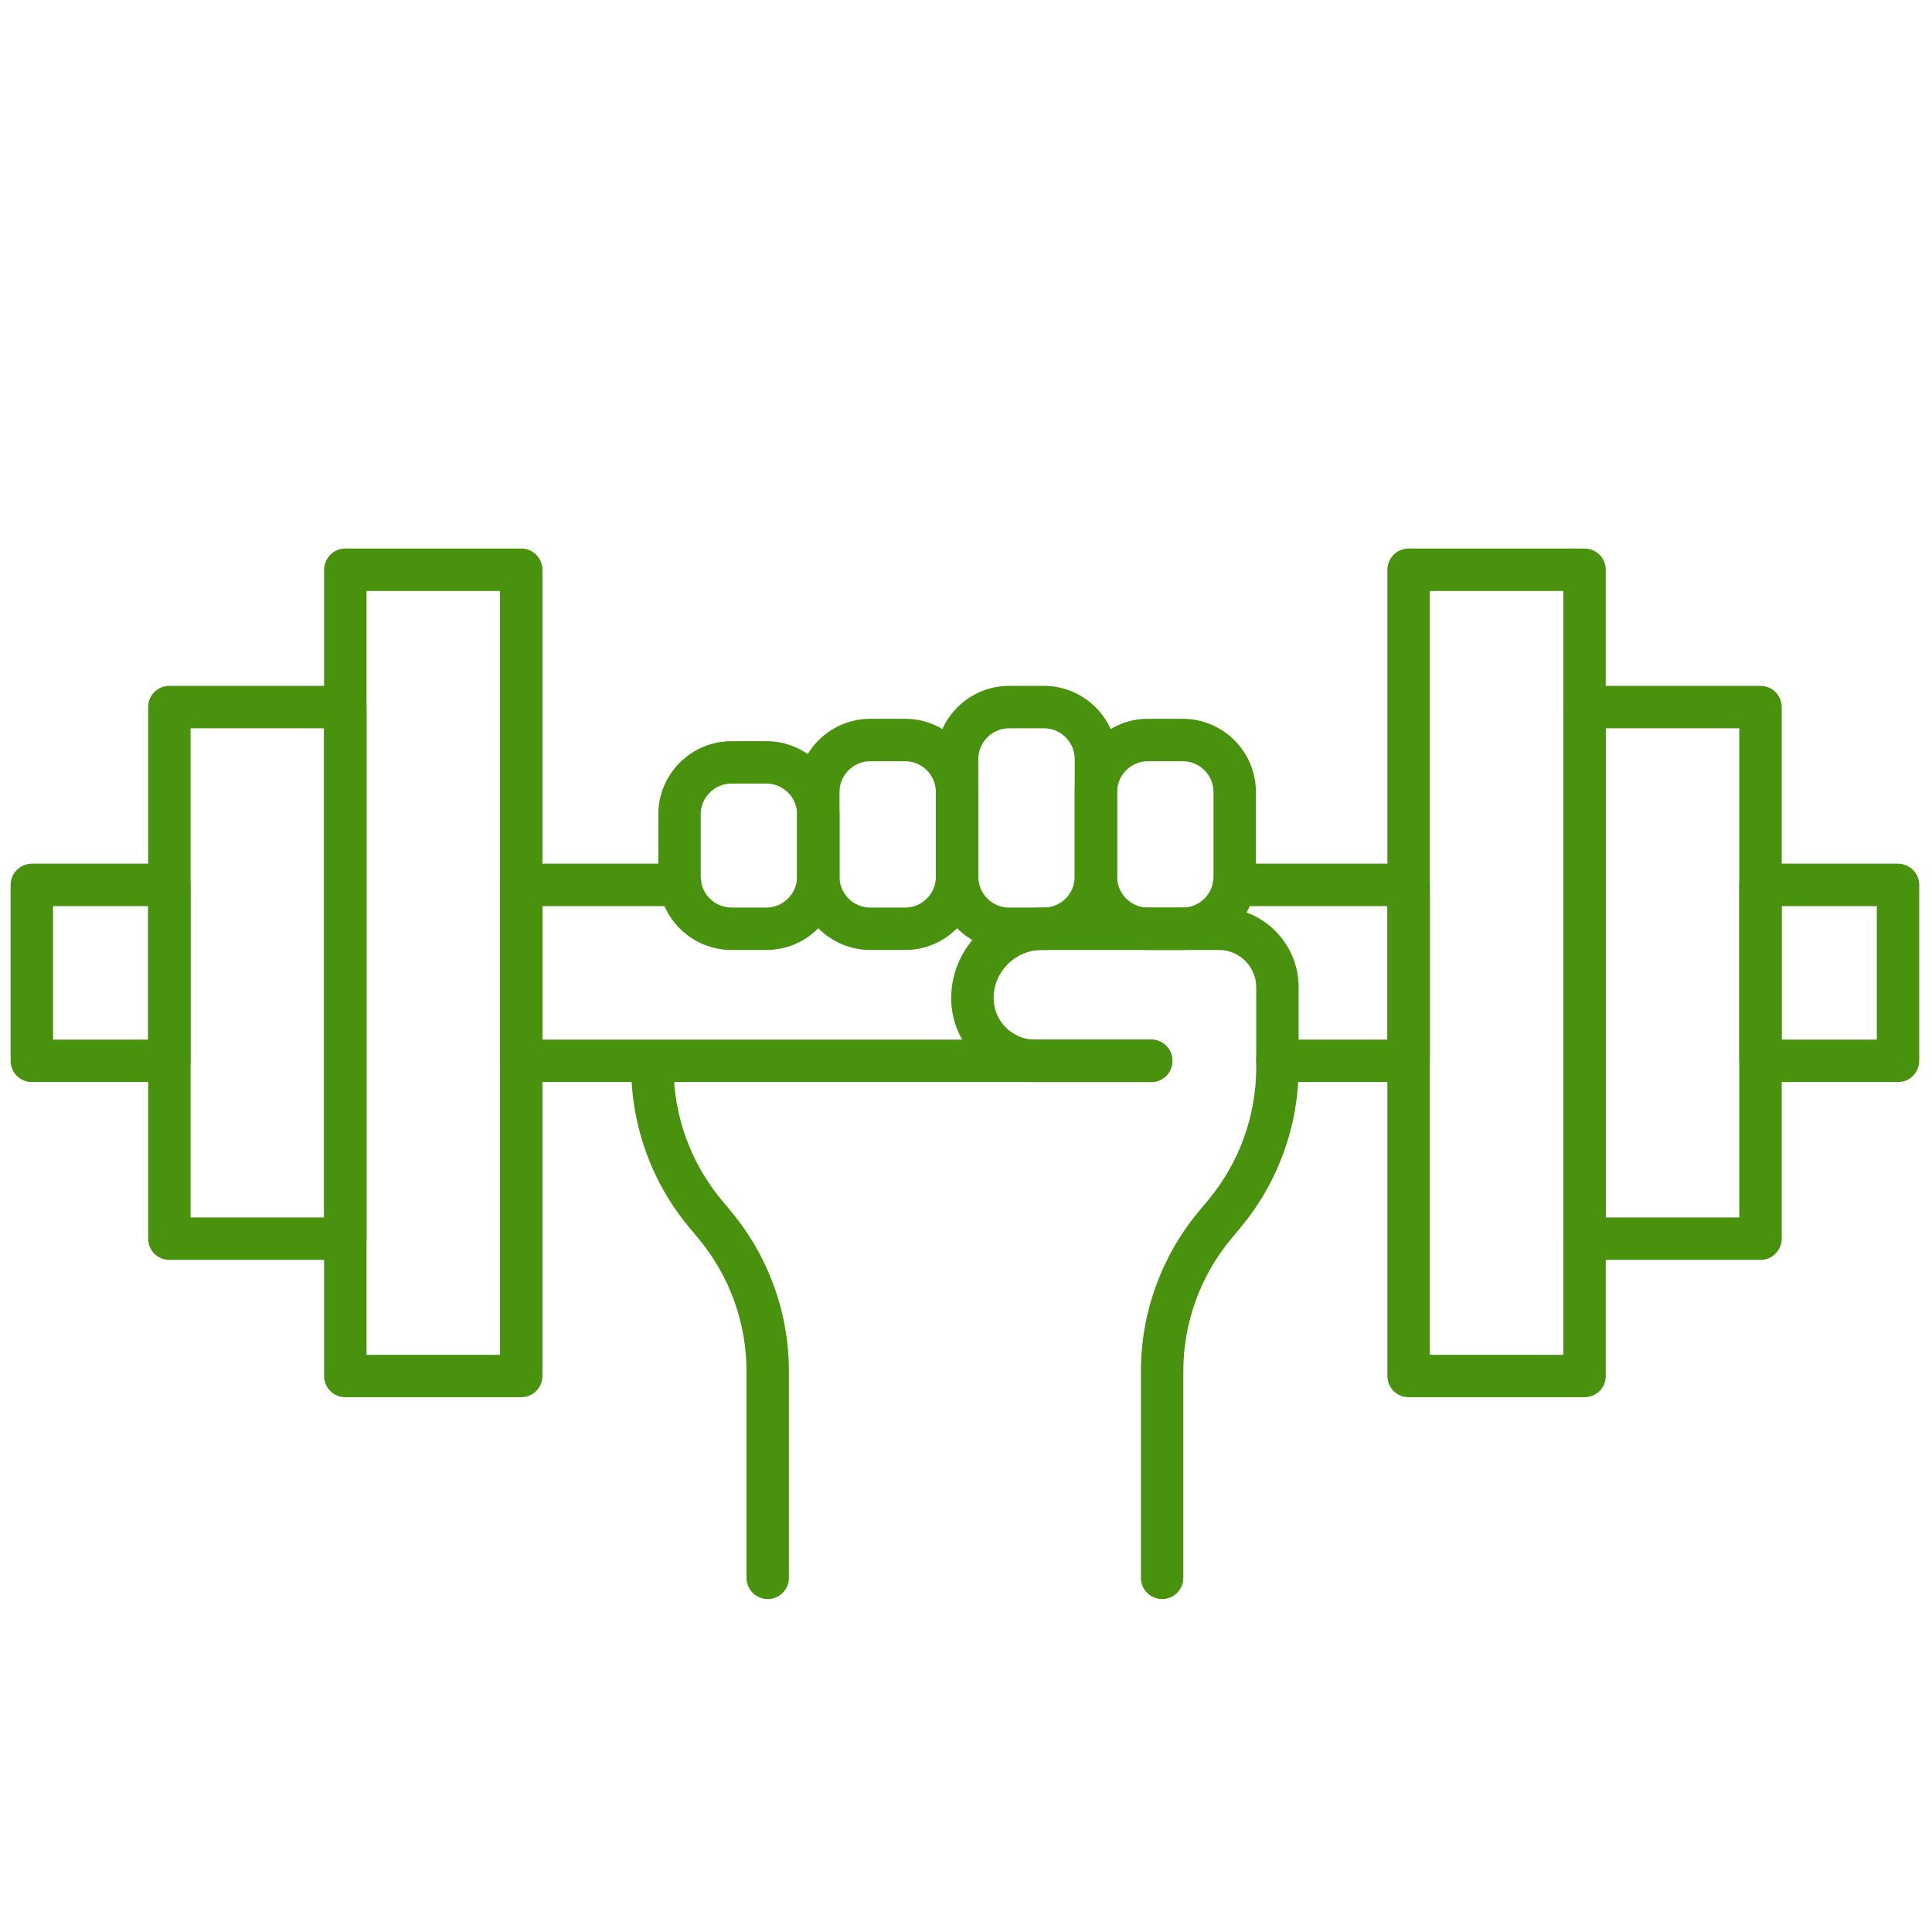 <svg xmlns="http://www.w3.org/2000/svg" xmlns:xlink="http://www.w3.org/1999/xlink" version="1.1" width="256" height="256" viewBox="0 0 256 256" xml:space="preserve">

<defs>
</defs>
<g style="stroke: none; stroke-width: 0; stroke-dasharray: none; stroke-linecap: butt; stroke-linejoin: miter; stroke-miterlimit: 10; fill: none; fill-rule: nonzero; opacity: 1;" transform="translate(1.407 1.407) scale(2.81 2.81)" >
	<path d="M 65.922 50.523 h -6.187 c -0.553 0 -1 -0.447 -1 -1 s 0.447 -1 1 -1 h 5.187 v -6.296 h -7.234 c -0.553 0 -1 -0.448 -1 -1 s 0.447 -1 1 -1 h 8.234 c 0.553 0 1 0.448 1 1 v 8.296 C 66.922 50.076 66.475 50.523 65.922 50.523 z" style="stroke: none; stroke-width: 1; stroke-dasharray: none; stroke-linecap: butt; stroke-linejoin: miter; stroke-miterlimit: 10; fill: rgb(73,146,13); fill-rule: nonzero; opacity: 1;" transform=" matrix(1 0 0 1 0 0) " stroke-linecap="round" />
	<path d="M 53.783 50.523 H 24.078 c -0.552 0 -1 -0.447 -1 -1 v -8.296 c 0 -0.552 0.448 -1 1 -1 h 7.5 c 0.552 0 1 0.448 1 1 s -0.448 1 -1 1 h -6.5 v 6.296 h 28.706 c 0.553 0 1 0.447 1 1 S 54.336 50.523 53.783 50.523 z" style="stroke: none; stroke-width: 1; stroke-dasharray: none; stroke-linecap: butt; stroke-linejoin: miter; stroke-miterlimit: 10; fill: rgb(73,146,13); fill-rule: nonzero; opacity: 1;" transform=" matrix(1 0 0 1 0 0) " stroke-linecap="round" />
	<path d="M 24.078 65.385 h -8.296 c -0.552 0 -1 -0.447 -1 -1 V 26.366 c 0 -0.552 0.448 -1 1 -1 h 8.296 c 0.552 0 1 0.448 1 1 v 38.019 C 25.078 64.938 24.63 65.385 24.078 65.385 z M 16.782 63.385 h 6.296 V 27.366 h -6.296 V 63.385 z" style="stroke: none; stroke-width: 1; stroke-dasharray: none; stroke-linecap: butt; stroke-linejoin: miter; stroke-miterlimit: 10; fill: rgb(73,146,13); fill-rule: nonzero; opacity: 1;" transform=" matrix(1 0 0 1 0 0) " stroke-linecap="round" />
	<path d="M 15.782 58.909 H 7.485 c -0.552 0 -1 -0.447 -1 -1 V 32.841 c 0 -0.552 0.448 -1 1 -1 h 8.296 c 0.552 0 1 0.448 1 1 v 25.068 C 16.782 58.462 16.334 58.909 15.782 58.909 z M 8.485 56.909 h 6.296 V 33.841 H 8.485 V 56.909 z" style="stroke: none; stroke-width: 1; stroke-dasharray: none; stroke-linecap: butt; stroke-linejoin: miter; stroke-miterlimit: 10; fill: rgb(73,146,13); fill-rule: nonzero; opacity: 1;" transform=" matrix(1 0 0 1 0 0) " stroke-linecap="round" />
	<path d="M 74.219 65.385 h -8.297 c -0.553 0 -1 -0.447 -1 -1 V 26.366 c 0 -0.552 0.447 -1 1 -1 h 8.297 c 0.553 0 1 0.448 1 1 v 38.019 C 75.219 64.938 74.771 65.385 74.219 65.385 z M 66.922 63.385 h 6.297 V 27.366 h -6.297 V 63.385 z" style="stroke: none; stroke-width: 1; stroke-dasharray: none; stroke-linecap: butt; stroke-linejoin: miter; stroke-miterlimit: 10; fill: rgb(73,146,13); fill-rule: nonzero; opacity: 1;" transform=" matrix(1 0 0 1 0 0) " stroke-linecap="round" />
	<path d="M 82.515 58.909 h -8.296 c -0.553 0 -1 -0.447 -1 -1 V 32.841 c 0 -0.552 0.447 -1 1 -1 h 8.296 c 0.553 0 1 0.448 1 1 v 25.068 C 83.515 58.462 83.067 58.909 82.515 58.909 z M 75.219 56.909 h 6.296 V 33.841 h -6.296 V 56.909 z" style="stroke: none; stroke-width: 1; stroke-dasharray: none; stroke-linecap: butt; stroke-linejoin: miter; stroke-miterlimit: 10; fill: rgb(73,146,13); fill-rule: nonzero; opacity: 1;" transform=" matrix(1 0 0 1 0 0) " stroke-linecap="round" />
	<path d="M 7.485 50.523 H 1 c -0.552 0 -1 -0.447 -1 -1 v -8.296 c 0 -0.552 0.448 -1 1 -1 h 6.485 c 0.552 0 1 0.448 1 1 v 8.296 C 8.485 50.076 8.038 50.523 7.485 50.523 z M 2 48.523 h 4.485 v -6.296 H 2 V 48.523 z" style="stroke: none; stroke-width: 1; stroke-dasharray: none; stroke-linecap: butt; stroke-linejoin: miter; stroke-miterlimit: 10; fill: rgb(73,146,13); fill-rule: nonzero; opacity: 1;" transform=" matrix(1 0 0 1 0 0) " stroke-linecap="round" />
	<path d="M 89 50.523 h -6.485 c -0.553 0 -1 -0.447 -1 -1 v -8.296 c 0 -0.552 0.447 -1 1 -1 H 89 c 0.553 0 1 0.448 1 1 v 8.296 C 90 50.076 89.553 50.523 89 50.523 z M 83.515 48.523 H 88 v -6.296 h -4.485 V 48.523 z" style="stroke: none; stroke-width: 1; stroke-dasharray: none; stroke-linecap: butt; stroke-linejoin: miter; stroke-miterlimit: 10; fill: rgb(73,146,13); fill-rule: nonzero; opacity: 1;" transform=" matrix(1 0 0 1 0 0) " stroke-linecap="round" />
	<path d="M 35.701 74.903 c -0.552 0 -1 -0.447 -1 -1 v -9.751 c 0 -2.271 -0.799 -4.484 -2.25 -6.231 l -0.474 -0.571 c -1.749 -2.105 -2.712 -4.772 -2.712 -7.509 c 0 -0.553 0.448 -1 1 -1 s 1 0.447 1 1 c 0 2.271 0.799 4.483 2.25 6.231 l 0.474 0.571 c 1.749 2.105 2.711 4.772 2.711 7.509 v 9.751 C 36.701 74.456 36.253 74.903 35.701 74.903 z" style="stroke: none; stroke-width: 1; stroke-dasharray: none; stroke-linecap: butt; stroke-linejoin: miter; stroke-miterlimit: 10; fill: rgb(73,146,13); fill-rule: nonzero; opacity: 1;" transform=" matrix(1 0 0 1 0 0) " stroke-linecap="round" />
	<path d="M 54.299 74.903 c -0.553 0 -1 -0.447 -1 -1 v -9.751 c 0 -2.736 0.963 -5.403 2.712 -7.509 l 0.475 -0.571 c 1.451 -1.748 2.25 -3.961 2.25 -6.231 V 46.05 c 0 -0.967 -0.787 -1.754 -1.754 -1.754 h -8.356 c -1.253 0 -2.272 1.02 -2.272 2.272 c 0 1.078 0.877 1.955 1.955 1.955 h 5.476 c 0.553 0 1 0.447 1 1 s -0.447 1 -1 1 h -5.476 c -2.181 0 -3.956 -1.774 -3.956 -3.955 c 0 -2.356 1.917 -4.272 4.273 -4.272 h 8.356 c 2.07 0 3.754 1.684 3.754 3.754 v 3.791 c 0 2.736 -0.963 5.402 -2.711 7.509 l -0.475 0.571 c -1.451 1.748 -2.251 3.961 -2.251 6.231 v 9.751 C 55.299 74.456 54.852 74.903 54.299 74.903 z" style="stroke: none; stroke-width: 1; stroke-dasharray: none; stroke-linecap: butt; stroke-linejoin: miter; stroke-miterlimit: 10; fill: rgb(73,146,13); fill-rule: nonzero; opacity: 1;" transform=" matrix(1 0 0 1 0 0) " stroke-linecap="round" />
	<path d="M 35.632 44.296 h -1.637 c -1.905 0 -3.454 -1.549 -3.454 -3.454 v -2.939 c 0 -1.905 1.549 -3.454 3.454 -3.454 h 1.637 c 1.905 0 3.454 1.549 3.454 3.454 v 2.939 C 39.086 42.747 37.537 44.296 35.632 44.296 z M 33.995 36.448 c -0.802 0 -1.454 0.652 -1.454 1.454 v 2.939 c 0 0.802 0.652 1.454 1.454 1.454 h 1.637 c 0.802 0 1.454 -0.652 1.454 -1.454 v -2.939 c 0 -0.802 -0.652 -1.454 -1.454 -1.454 H 33.995 z" style="stroke: none; stroke-width: 1; stroke-dasharray: none; stroke-linecap: butt; stroke-linejoin: miter; stroke-miterlimit: 10; fill: rgb(73,146,13); fill-rule: nonzero; opacity: 1;" transform=" matrix(1 0 0 1 0 0) " stroke-linecap="round" />
	<path d="M 42.177 44.296 H 40.54 c -1.905 0 -3.454 -1.549 -3.454 -3.454 v -3.994 c 0 -1.904 1.549 -3.454 3.454 -3.454 h 1.637 c 1.905 0 3.454 1.549 3.454 3.454 v 3.994 C 45.631 42.747 44.082 44.296 42.177 44.296 z M 40.54 35.395 c -0.802 0 -1.454 0.652 -1.454 1.454 v 3.994 c 0 0.802 0.652 1.454 1.454 1.454 h 1.637 c 0.802 0 1.454 -0.652 1.454 -1.454 v -3.994 c 0 -0.802 -0.652 -1.454 -1.454 -1.454 H 40.54 z" style="stroke: none; stroke-width: 1; stroke-dasharray: none; stroke-linecap: butt; stroke-linejoin: miter; stroke-miterlimit: 10; fill: rgb(73,146,13); fill-rule: nonzero; opacity: 1;" transform=" matrix(1 0 0 1 0 0) " stroke-linecap="round" />
	<path d="M 48.723 44.296 h -1.638 c -1.904 0 -3.454 -1.549 -3.454 -3.454 v -5.547 c 0 -1.904 1.549 -3.454 3.454 -3.454 h 1.638 c 1.904 0 3.454 1.549 3.454 3.454 v 5.547 C 52.177 42.747 50.627 44.296 48.723 44.296 z M 47.085 33.841 c -0.802 0 -1.454 0.652 -1.454 1.454 v 5.547 c 0 0.802 0.652 1.454 1.454 1.454 h 1.638 c 0.802 0 1.454 -0.652 1.454 -1.454 v -5.547 c 0 -0.802 -0.652 -1.454 -1.454 -1.454 H 47.085 z" style="stroke: none; stroke-width: 1; stroke-dasharray: none; stroke-linecap: butt; stroke-linejoin: miter; stroke-miterlimit: 10; fill: rgb(73,146,13); fill-rule: nonzero; opacity: 1;" transform=" matrix(1 0 0 1 0 0) " stroke-linecap="round" />
	<path d="M 55.268 44.296 H 53.63 c -1.904 0 -3.453 -1.549 -3.453 -3.454 v -3.994 c 0 -1.904 1.549 -3.454 3.453 -3.454 h 1.638 c 1.904 0 3.454 1.549 3.454 3.454 v 3.994 C 58.722 42.747 57.172 44.296 55.268 44.296 z M 53.63 35.395 c -0.801 0 -1.453 0.652 -1.453 1.454 v 3.994 c 0 0.802 0.652 1.454 1.453 1.454 h 1.638 c 0.802 0 1.454 -0.652 1.454 -1.454 v -3.994 c 0 -0.802 -0.652 -1.454 -1.454 -1.454 H 53.63 z" style="stroke: none; stroke-width: 1; stroke-dasharray: none; stroke-linecap: butt; stroke-linejoin: miter; stroke-miterlimit: 10; fill: rgb(73,146,13); fill-rule: nonzero; opacity: 1;" transform=" matrix(1 0 0 1 0 0) " stroke-linecap="round" />
</g>
</svg>